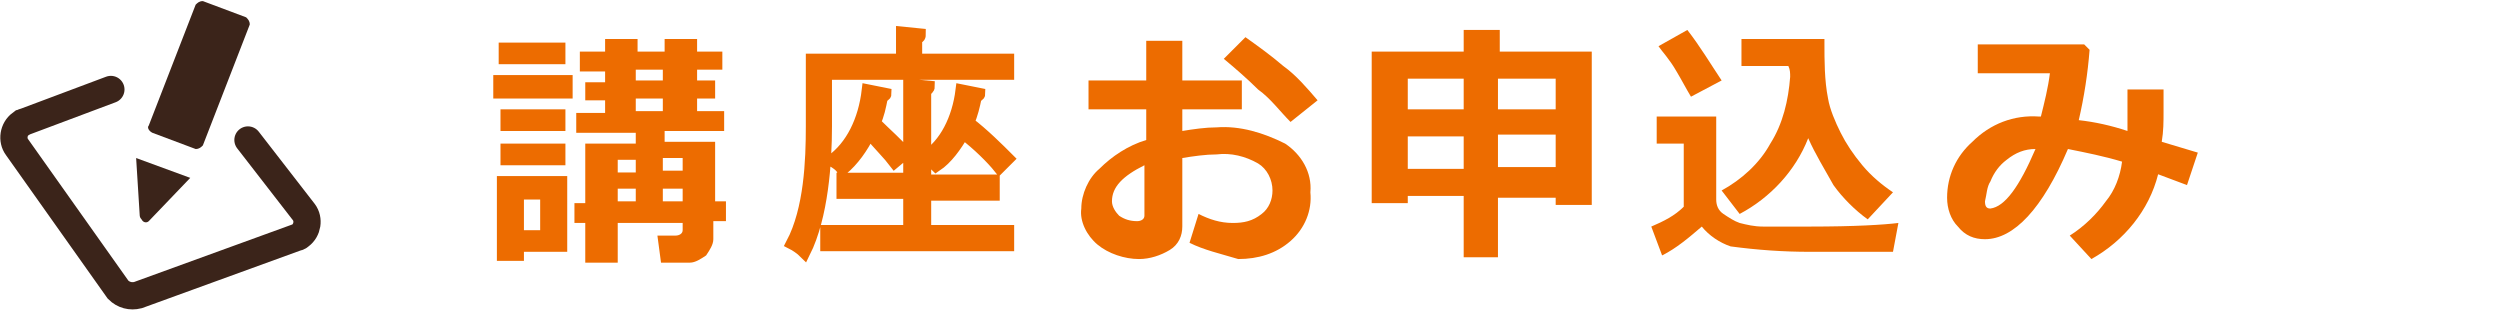 <?xml version="1.0" encoding="utf-8"?>
<!-- Generator: Adobe Illustrator 28.2.0, SVG Export Plug-In . SVG Version: 6.00 Build 0)  -->
<svg version="1.1" id="レイヤー_1" xmlns="http://www.w3.org/2000/svg" xmlns:xlink="http://www.w3.org/1999/xlink" x="0px"
	 y="0px" viewBox="0 0 138.6 17.3" style="enable-background:new 0 0 138.6 17.3;" xml:space="preserve">
<style type="text/css">
	.st0{fill:#3B241A;}
	.st1{fill:none;stroke:#3B241A;stroke-width:1.511;stroke-linecap:round;stroke-miterlimit:10;}
	.st2{fill:#ED6C00;}
	.st3{fill:#ED6C00;stroke:#ED6C00;stroke-width:0.65;stroke-miterlimit:10;}
</style>
<g id="surface1" transform="translate(800.247 534.661)">
	<path id="パス_1" class="st0" d="M-792-527.7l2.6-6.7c0.1-0.1,0.2-0.2,0.4-0.2c0,0,0,0,0,0l2.4,0.9c0.1,0.1,0.2,0.2,0.2,0.4
		l-2.6,6.7c-0.1,0.1-0.2,0.2-0.4,0.2l-2.4-0.9C-792-527.4-792.1-527.6-792-527.7z"/>
	<path id="パス_2" class="st0" d="M-792.7-525.9l3,1.1l-2.3,2.4c-0.1,0.1-0.3,0.1-0.4-0.1c0,0-0.1-0.1-0.1-0.2L-792.7-525.9z"/>
	<path id="パス_3" class="st1" d="M-786.5-526.9l3.1,4c0.3,0.4,0.2,1-0.2,1.3c-0.1,0.1-0.2,0.1-0.2,0.1l-8.8,3.2
		c-0.4,0.1-0.8,0-1.1-0.3l-5.6-7.9c-0.3-0.4-0.2-1,0.2-1.3c0.1,0,0.1-0.1,0.2-0.1l4.8-1.8"/>
	<path id="パス_4" class="st2" d="M-768.5-529.2h-4.4v-1.3h4.4V-529.2z M-768.8-520.7h-2.4v0.5h-1.5v-4.7h3.9L-768.8-520.7
		L-768.8-520.7z M-768.9-531.1h-3.7v-1.2h3.7V-531.1z M-768.9-527.4h-3.6v-1.2h3.6L-768.9-527.4z M-768.9-525.5h-3.6v-1.2h3.6
		L-768.9-525.5z M-770.3-521.9v-1.7h-0.9v1.7H-770.3z M-760.1-522.4h-0.6v1c0,0.3-0.2,0.6-0.4,0.9c-0.3,0.2-0.6,0.4-0.9,0.4h-1.6
		l-0.2-1.5h1c0.2,0,0.4-0.1,0.4-0.3v-0.4h-3.6v2.2h-1.8v-2.2h-0.6v-1.1h0.6v-3.3h2.8v-0.6h-3.3v-1.1h1.6v-0.7h-1.1v-1h1.1v-0.6h-1.4
		v-1.1h1.4v-0.7h1.8v0.7h1.5v-0.7h1.8v0.7h1.4v1h-1.4v0.6h1v1h-1v0.7h1.5v1.1h-3.3v0.6h2.8v3.3h0.6V-522.4z M-765-525.8h-1v0.7h1
		V-525.8z M-766-523.5h1v-0.7h-1V-523.5z M-765-530.8v0.6h1.5v-0.6L-765-530.8z M-765-528.5h1.5v-0.7h-1.5L-765-528.5z
		 M-762.4-525.2v-0.7h-1.1v0.7L-762.4-525.2z M-763.5-523.5h1.1v-0.7h-1.1L-763.5-523.5z"/>
	<g>
		<path id="パス_7" class="st2" d="M-734.3-521.2l0.5-1.6c0.6,0.3,1.2,0.5,1.9,0.5c0.6,0,1.1-0.1,1.6-0.5c0.4-0.3,0.6-0.8,0.6-1.3
			c0-0.6-0.3-1.2-0.8-1.5c-0.7-0.4-1.5-0.6-2.3-0.5c-0.6,0-1.3,0.1-1.9,0.2v3.8c0,0.5-0.2,1-0.7,1.3c-0.5,0.3-1.1,0.5-1.7,0.5
			c-0.8,0-1.7-0.3-2.3-0.8c-0.6-0.5-1-1.3-0.9-2c0-0.8,0.4-1.7,1-2.2c0.7-0.7,1.6-1.3,2.6-1.6v-1.7h-3.2v-1.6h3.2v-2.2h2v2.2h3.3
			v1.6h-3.3v1.2c0.6-0.1,1.3-0.2,1.9-0.2c1.3-0.1,2.6,0.3,3.8,0.9c0.9,0.6,1.5,1.6,1.4,2.7c0.1,1-0.3,2-1.1,2.7
			c-0.8,0.7-1.8,1-2.9,1C-732.6-520.6-733.5-520.8-734.3-521.2L-734.3-521.2z M-736.8-525.5c-1.2,0.6-1.8,1.2-1.8,2
			c0,0.3,0.2,0.6,0.4,0.8c0.3,0.2,0.6,0.3,1,0.3c0.2,0,0.4-0.1,0.4-0.3c0,0,0-0.1,0-0.1L-736.8-525.5z M-727.2-529.1l-1.5,1.2
			c-0.6-0.6-1.1-1.3-1.8-1.8c-0.6-0.6-1.3-1.2-1.9-1.7l1.2-1.2c0.7,0.5,1.4,1,2.1,1.6C-728.4-530.5-727.8-529.8-727.2-529.1
			L-727.2-529.1z"/>
		<path id="パス_8" class="st2" d="M-717.1-520.4h-2v-3.4h-3.1v0.4h-2v-8.4h5.1v-1.2h2v1.2h5.1v8.5h-2v-0.4h-3.2V-520.4
			L-717.1-520.4z M-719.1-530.3h-3.1v1.7h3.1V-530.3z M-719.1-527.1h-3.1v1.8h3.1V-527.1z M-714-528.6v-1.7h-3.2v1.7L-714-528.6z
			 M-714-525.4v-1.8h-3.2v1.8L-714-525.4z"/>
		<path id="パス_10" class="st2" d="M-695-522.3l-0.3,1.6h-0.3l-4.3,0c-1.5,0-2.9-0.1-4.4-0.3c-0.6-0.2-1.2-0.6-1.6-1.1
			c-0.7,0.6-1.4,1.2-2.2,1.6l-0.6-1.6c0.7-0.3,1.3-0.6,1.8-1.1v-3.5h-1.5v-1.5h3.3v4.6c0,0.3,0.1,0.6,0.4,0.8
			c0.3,0.2,0.6,0.4,0.9,0.5c0.4,0.1,0.8,0.2,1.3,0.2c0.5,0,1.3,0,2.6,0C-697.4-522.1-695.8-522.2-695-522.3L-695-522.3z
			 M-704.8-530.2l-1.7,0.9c-0.3-0.5-0.5-0.9-0.8-1.4c-0.4-0.7-0.8-1.1-1-1.4l1.6-0.9C-706-532.1-705.4-531.1-704.8-530.2
			L-704.8-530.2z M-700-527c-0.7,1.8-2.1,3.3-3.8,4.2l-1-1.3c1.1-0.6,2.1-1.5,2.7-2.6c0.7-1.1,1-2.4,1.1-3.7c0-0.2,0-0.4-0.1-0.6
			h-2.6v-1.5h4.6v0.2c0,1,0,2.1,0.2,3.1c0.1,0.6,0.4,1.3,0.7,1.9c0.3,0.6,0.7,1.2,1.2,1.8c0.5,0.6,1.1,1.1,1.7,1.5l-1.4,1.5
			c-0.7-0.5-1.4-1.2-1.9-1.9C-699.1-525.3-699.6-526.1-700-527L-700-527z"/>
		<path id="パス_11" class="st2" d="M-678.4-526.2l-0.6,1.8l-1.6-0.6c-0.5,2-1.9,3.7-3.7,4.7l-1.2-1.3c0.8-0.5,1.5-1.2,2-1.9
			c0.5-0.6,0.8-1.4,0.9-2.2c-1-0.3-2-0.5-3-0.7c-1.4,3.3-3,5-4.6,5c-0.6,0-1.1-0.2-1.5-0.7c-0.4-0.4-0.6-1-0.6-1.6
			c0-1.2,0.5-2.3,1.4-3.1c1-1,2.3-1.5,3.7-1.4h0.1c0.2-0.8,0.4-1.6,0.5-2.4h-4v-1.6h5.9l0.3,0.3c-0.1,1.3-0.3,2.6-0.6,3.9
			c0.9,0.1,1.8,0.3,2.7,0.6c0-0.3,0-0.8,0-1.5v-0.8h2v1.2c0,0.6,0,1.1-0.1,1.7L-678.4-526.2L-678.4-526.2z M-687.4-526.4
			c-0.6,0-1.1,0.2-1.6,0.6c-0.4,0.3-0.7,0.7-0.9,1.2c-0.2,0.3-0.2,0.7-0.3,1.1c0,0.3,0.1,0.4,0.3,0.4
			C-689.1-523.2-688.3-524.3-687.4-526.4L-687.4-526.4z"/>
	</g>
</g>
<g>
	<path class="st3" d="M55.9,4.1H45.8V7c0,2-0.2,5-1.2,7c-0.2-0.2-0.5-0.4-0.7-0.5c1-1.9,1.1-4.6,1.1-6.5V3.3h5V1.8L51,1.9
		C51,2,51,2.1,50.8,2.1v1.2h5.1V4.1z M51.3,10.7v2.1h4.6v0.8H45.8v-0.8h4.6v-2.1h-3.7V9.9h3.7V4.7l1.1,0.1c0,0.1-0.1,0.2-0.2,0.2v5
		h3.8v0.8H51.3z M49.6,9c-0.3-0.4-0.9-1-1.4-1.6c-0.4,0.8-0.9,1.5-1.5,2c-0.1-0.2-0.4-0.4-0.6-0.5c1.1-0.8,1.8-2.2,2-3.9l1,0.2
		c0,0.1-0.1,0.1-0.2,0.2c-0.1,0.5-0.2,1-0.4,1.4c0.6,0.6,1.4,1.3,1.7,1.7L49.6,9z M55.4,9.3c-0.4-0.5-1.2-1.3-2-1.9
		c-0.4,0.7-0.9,1.4-1.5,1.8c-0.1-0.1-0.4-0.4-0.6-0.5c1.1-0.7,1.8-2.1,2-3.7l1,0.2c0,0.1-0.1,0.1-0.2,0.2c-0.1,0.5-0.2,0.9-0.4,1.4
		c0.8,0.6,1.7,1.5,2.2,2L55.4,9.3z"/>
</g>
</svg>
